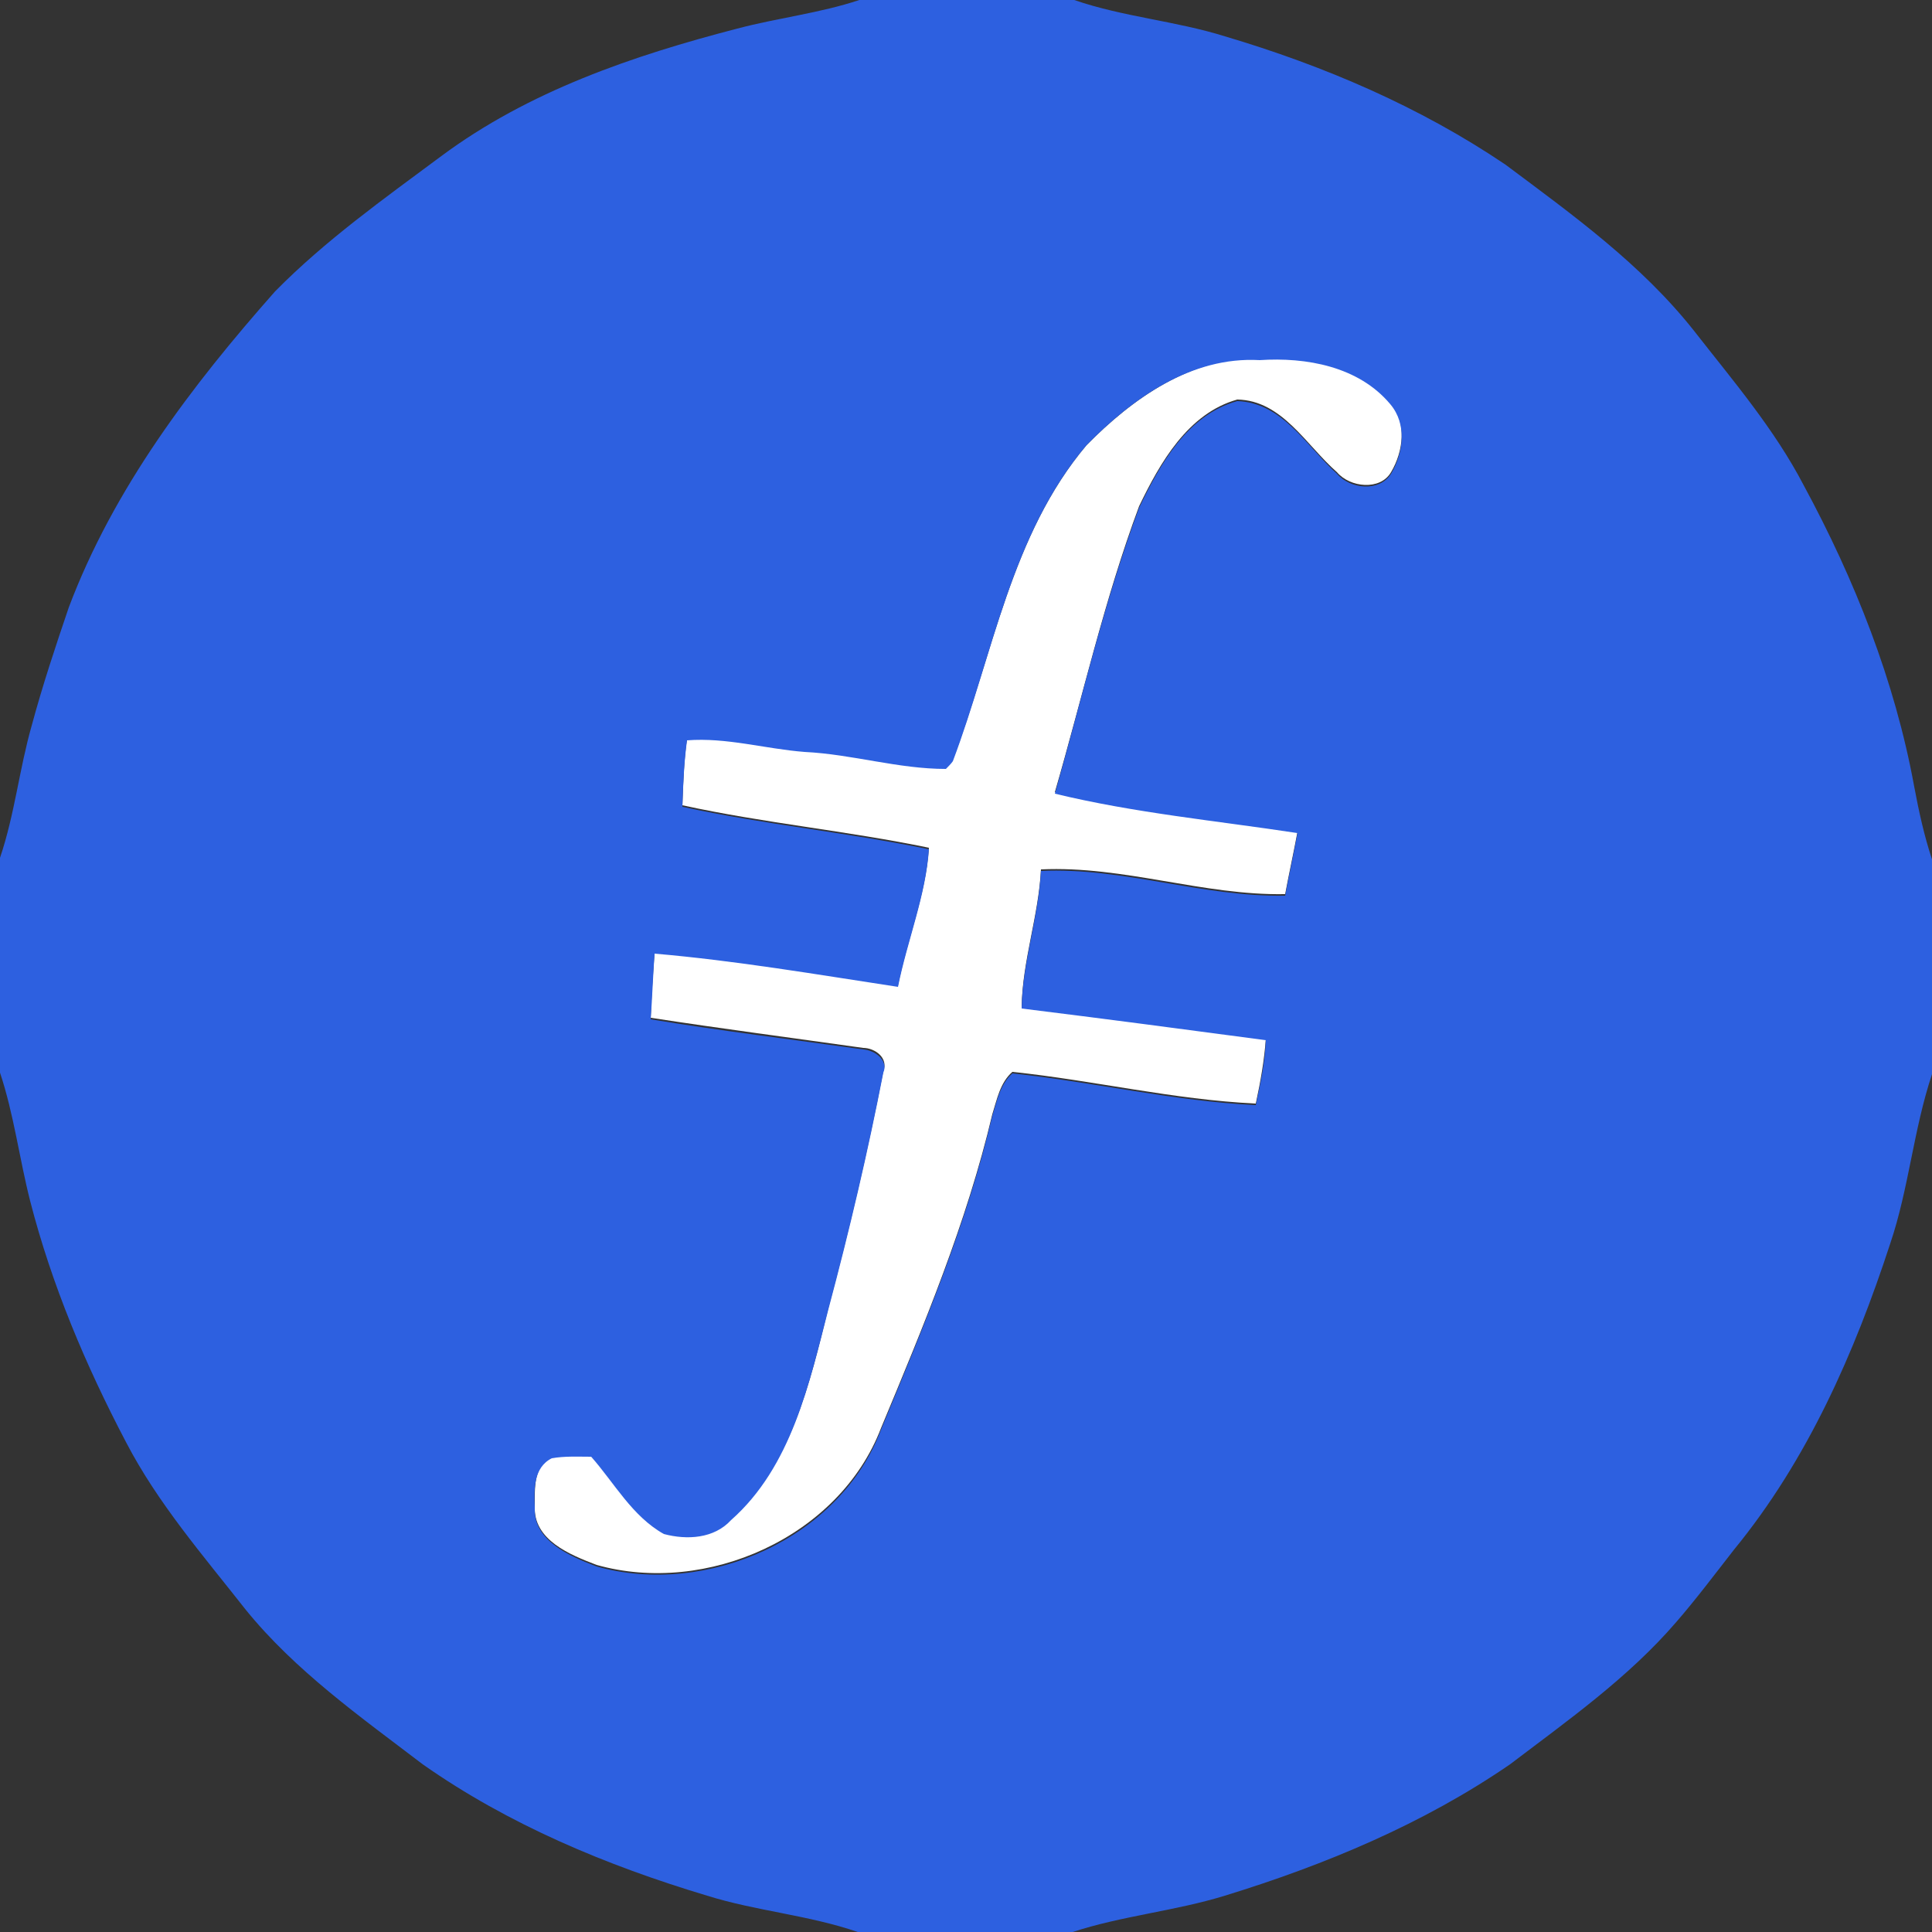 <?xml version="1.0" encoding="utf-8"?>
<!-- Generator: Adobe Illustrator 26.0.3, SVG Export Plug-In . SVG Version: 6.00 Build 0)  -->
<svg version="1.1" id="Layer_1" xmlns="http://www.w3.org/2000/svg" xmlns:xlink="http://www.w3.org/1999/xlink" x="0px" y="0px"
	 viewBox="0 0 250 250" style="enable-background:new 0 0 250 250;" xml:space="preserve">
<rect x="0" y="0" width="250" height="250" fill="#333333" stroke="none"/>
<style type="text/css">
	.st0{fill:#FFFFFF;}
	.st1{fill:#2D60E0;}
</style>
<g id="_x23_ffffffff">
	<path class="st0" d="M140.6,57.6c5.9-6,13.6-11.5,22.4-11.2c6.1-0.5,12.9,0.8,16.9,5.7c2.2,2.5,1.7,6.3,0.1,9c-1.4,2.4-5.3,2-7,0
		c-4-3.5-7.1-9.3-12.9-9.4c-6.4,1.8-10,8.2-12.7,13.8c-4.5,12.1-7.3,24.6-10.9,37c10.3,2.5,20.9,3.5,31.4,5.1
		c-0.5,2.7-1.1,5.4-1.6,8.1c-10.6,0.2-20.9-3.7-31.6-3.2c-0.3,6-2.4,11.8-2.5,17.8c10.5,1.4,21.1,2.7,31.6,4.1
		c-0.2,2.8-0.7,5.6-1.3,8.4c-10.6-0.5-21-3-31.5-4.1c-1.6,1.4-2,3.6-2.6,5.5c-3.3,14-8.9,27.4-14.4,40.6
		c-5.4,14.1-22.6,21.7-36.8,17.7c-3.4-1.3-8.2-3.2-8-7.6c0-2.3-0.2-5.2,2.2-6.4c1.7-0.2,3.4-0.2,5.1-0.2c3,3.4,5.3,7.7,9.4,10
		c3,0.8,6.5,0.6,8.7-1.8c7.8-6.9,10.2-17.6,12.6-27.3c2.7-10.1,5.1-20.3,7.1-30.6c0.7-1.7-1.1-3-2.6-3c-9.2-1.3-18.4-2.5-27.5-3.9
		c0.1-2.8,0.3-5.7,0.5-8.5c10.6,0.9,21,2.7,31.5,4.3c1.2-6,3.6-11.7,4-17.8c-10.6-2.2-21.4-3.2-31.9-5.5c0.1-2.9,0.2-5.8,0.6-8.6
		c5.1-0.4,10.2,1.1,15.2,1.5c6.1,0.4,12.1,2.2,18.3,2.2c0.2-0.3,0.7-0.8,0.9-1C128.5,84.7,130.8,69.2,140.6,57.6z"/>
</g>
<g id="_x23_2d60e0ff">
	<path class="st1" d="M111.2,0H139c6.4,2.2,13.1,2.7,19.5,4.7c12.8,3.8,25.2,9.1,36.3,16.6c8.7,6.5,17.6,12.9,24.4,21.5
		c5,6.4,10.4,12.7,14.2,20c6.6,12.2,11.8,25.3,14.3,39c0.6,3.2,1.3,6.4,2.3,9.4V139c-2.4,7.2-3,14.8-5.4,21.9
		c-4.6,14.1-10.7,28-20.2,39.6c-2.5,3.2-4.9,6.4-7.5,9.4c-6.2,7.2-14,12.7-21.5,18.4c-11.2,7.7-23.9,13-36.9,17
		c-6.5,2-13.3,2.6-19.7,4.7H111c-6.4-2.2-13.1-2.7-19.5-4.7c-13-3.9-25.7-9.2-36.8-17c-8-6.1-16.5-12.1-22.9-20
		c-5.5-7-11.4-13.8-15.5-21.7c-5.2-9.9-9.6-20.3-12.4-31.2c-1.4-5.5-2.1-11.2-3.9-16.6V111c1.9-5.6,2.5-11.5,4.1-17.1
		c1.4-5.2,3.1-10.3,4.8-15.3c5.8-15.4,15.9-28.7,26.7-40.9c6.5-6.6,14.1-12,21.5-17.5C68.4,11.8,81.9,7.2,95.4,3.7
		C100.7,2.3,106.1,1.7,111.2,0 M140.6,57.6c-9.8,11.6-12.1,27.1-17.3,40.9c-0.2,0.3-0.7,0.8-0.9,1c-6.2,0-12.1-1.9-18.3-2.2
		c-5.1-0.4-10.1-1.9-15.2-1.5c-0.4,2.9-0.5,5.8-0.6,8.6c10.6,2.3,21.3,3.3,31.9,5.5c-0.4,6-2.8,11.8-4,17.8
		c-10.5-1.6-21-3.4-31.5-4.3c-0.2,2.8-0.3,5.7-0.5,8.5c9.1,1.5,18.3,2.6,27.5,3.9c1.5,0.1,3.3,1.4,2.6,3c-2,10.3-4.4,20.5-7.1,30.6
		c-2.5,9.7-4.8,20.4-12.6,27.3c-2.2,2.4-5.7,2.6-8.7,1.8c-4.1-2.3-6.4-6.6-9.4-10c-1.7,0-3.4-0.1-5.1,0.2c-2.4,1.2-2.3,4.1-2.2,6.4
		c-0.2,4.3,4.6,6.3,8,7.6c14.2,4,31.5-3.6,36.8-17.7c5.5-13.3,11.1-26.6,14.4-40.6c0.6-1.9,1-4.1,2.6-5.5
		c10.5,1.1,20.9,3.6,31.5,4.1c0.6-2.8,1.2-5.6,1.3-8.4c-10.5-1.4-21.1-2.8-31.6-4.1c0.1-6,2.2-11.8,2.5-17.8
		c10.6-0.5,20.9,3.4,31.6,3.2c0.5-2.7,1.1-5.4,1.6-8.1c-10.5-1.6-21.1-2.6-31.4-5.1c3.5-12.3,6.4-24.9,10.9-37
		c2.7-5.6,6.2-12,12.7-13.8c5.9,0.2,9,5.9,12.9,9.4c1.7,2,5.5,2.4,7,0c1.6-2.7,2.1-6.4-0.1-9c-4.1-4.9-10.9-6.1-16.9-5.7
		C154.1,46.1,146.5,51.6,140.6,57.6z"/>
</g>
</svg>
